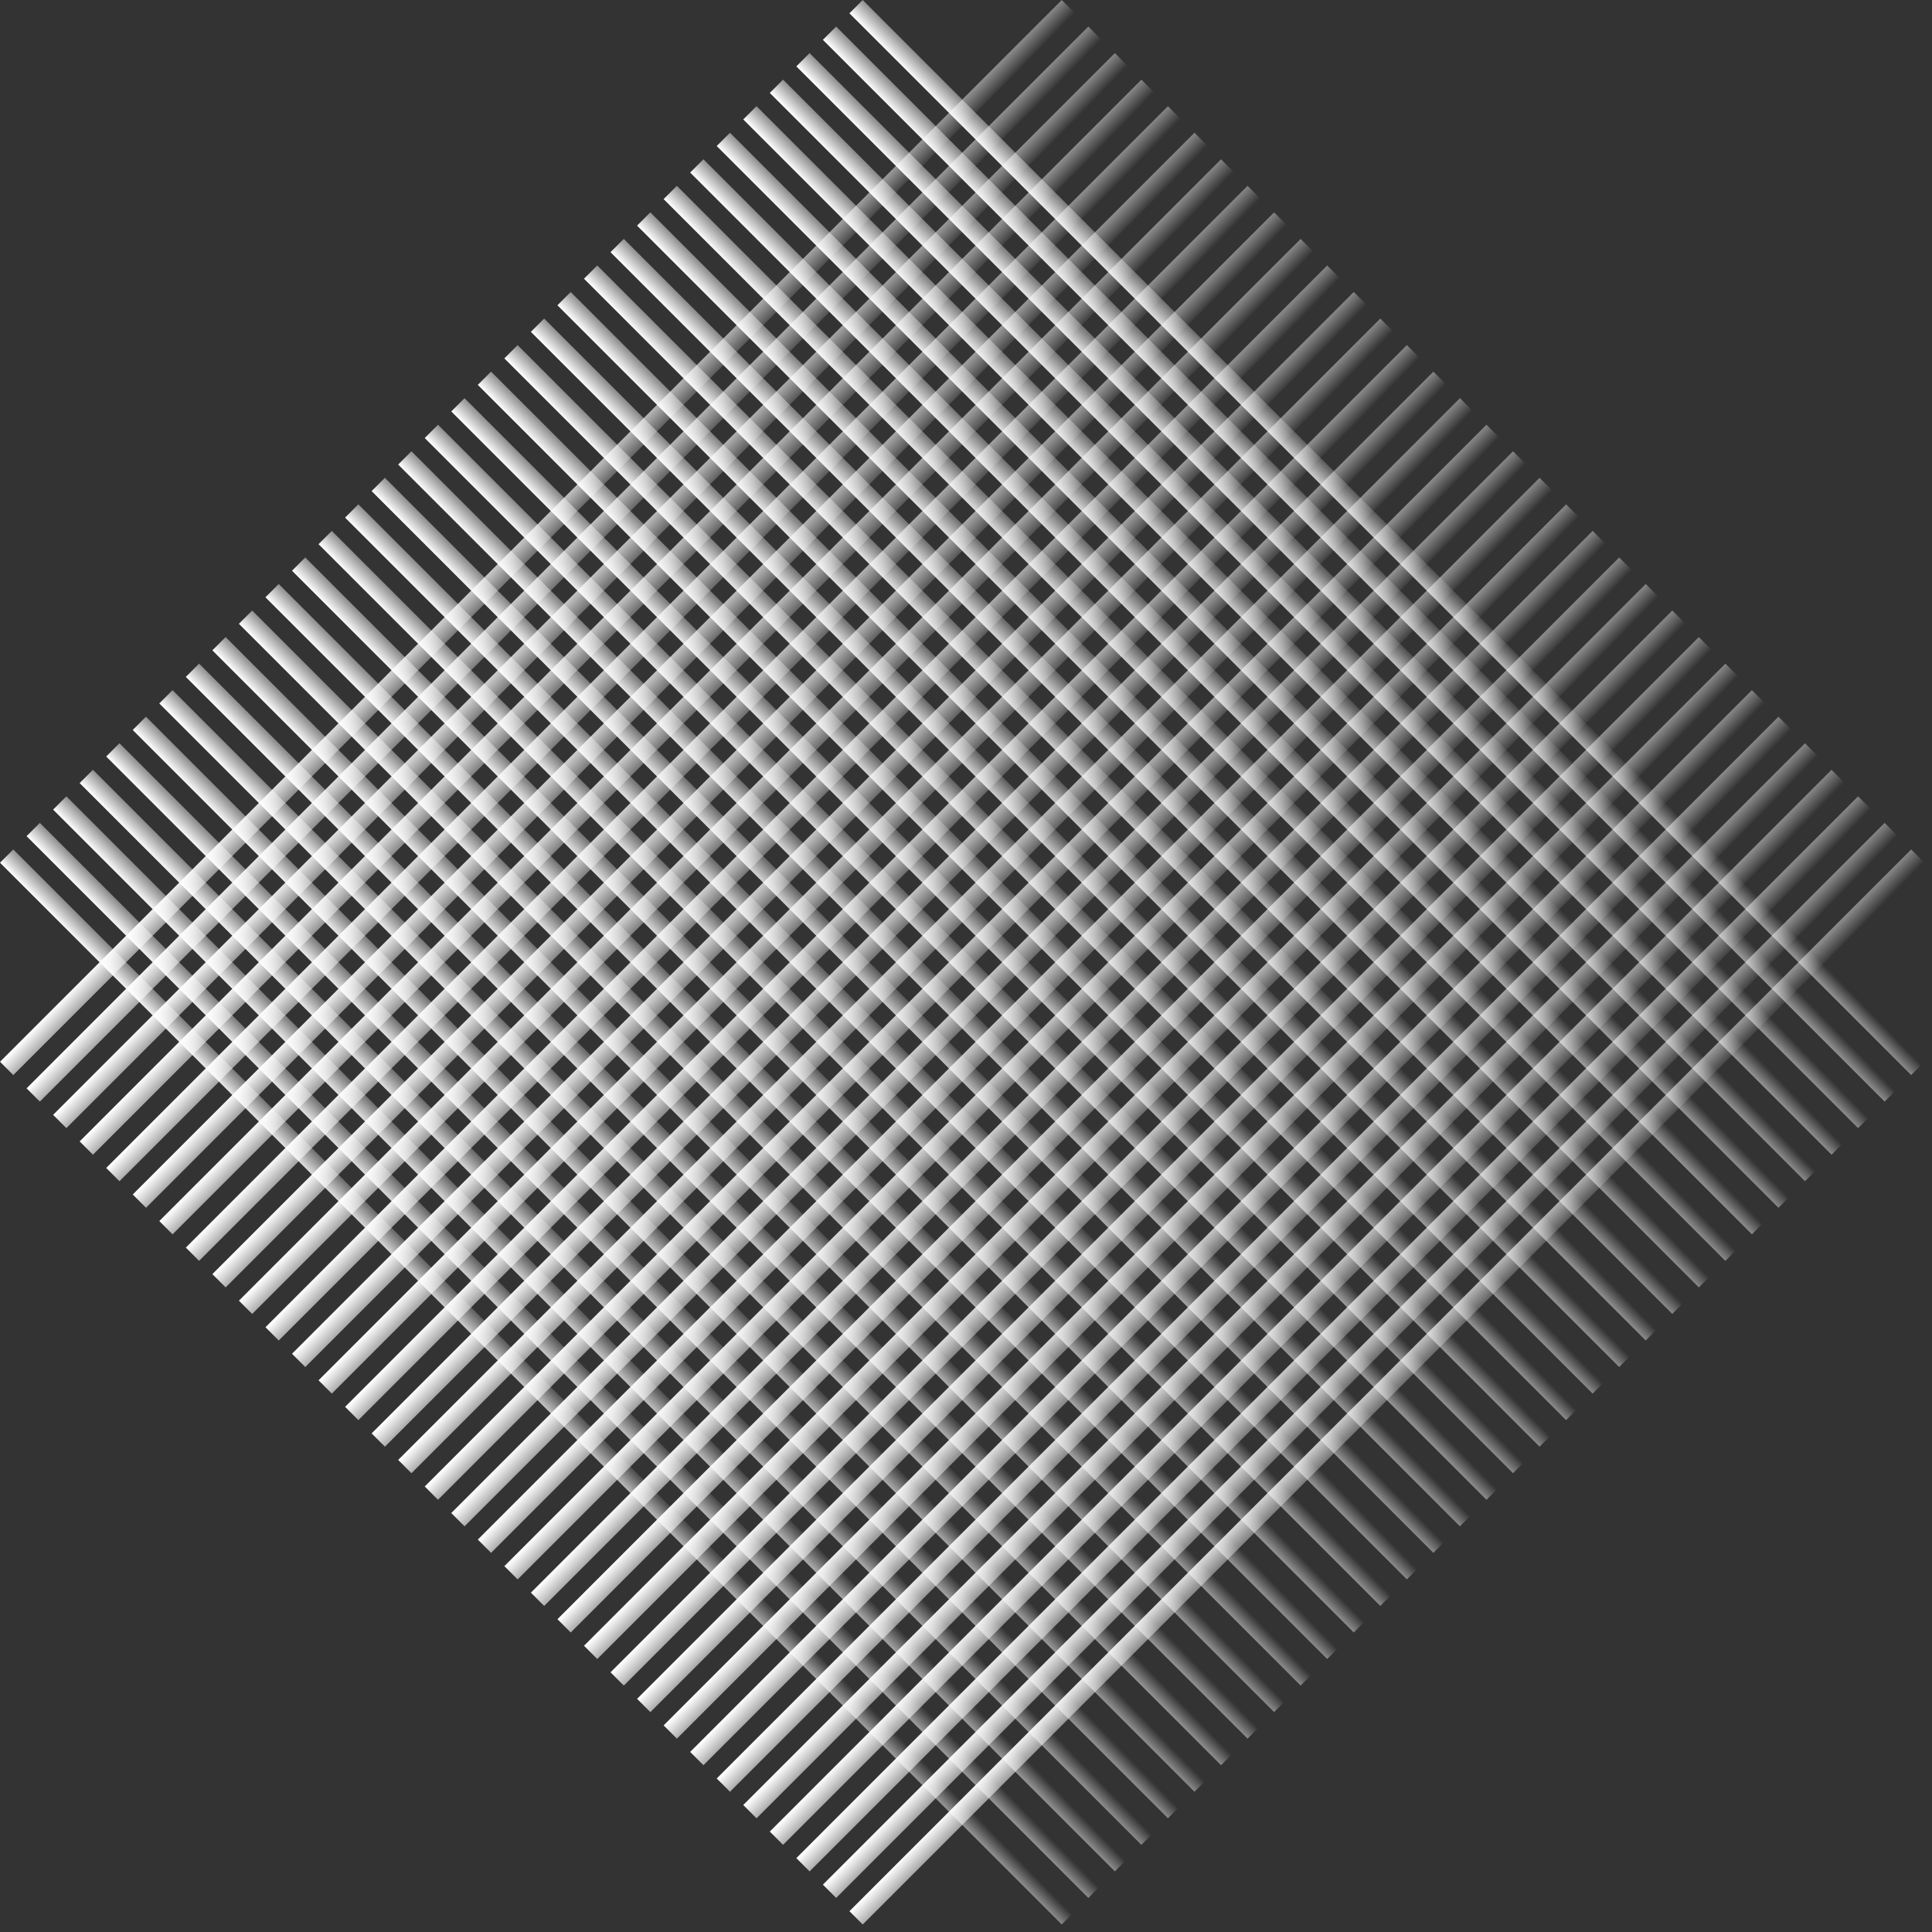 <svg width="218" height="218" viewBox="0 0 218 218" fill="none" xmlns="http://www.w3.org/2000/svg">
<rect x="0" y="0" width="218" height="218" fill="#333333" stroke="none"/>
<rect x="0.003" y="119.809" width="169.431" height="2.118" transform="rotate(-45 0.003 119.809)" fill="url(#paint0_linear_36_2)"/>
<rect x="2.998" y="122.803" width="169.431" height="2.118" transform="rotate(-45 2.998 122.803)" fill="url(#paint1_linear_36_2)"/>
<rect x="5.993" y="125.796" width="169.431" height="2.118" transform="rotate(-45 5.993 125.796)" fill="url(#paint2_linear_36_2)"/>
<rect x="8.988" y="128.793" width="169.431" height="2.118" transform="rotate(-45 8.988 128.793)" fill="url(#paint3_linear_36_2)"/>
<rect x="11.983" y="131.788" width="169.431" height="2.118" transform="rotate(-45 11.983 131.788)" fill="url(#paint4_linear_36_2)"/>
<rect x="14.978" y="134.784" width="169.431" height="2.118" transform="rotate(-45 14.978 134.784)" fill="url(#paint5_linear_36_2)"/>
<rect x="17.973" y="137.779" width="169.431" height="2.118" transform="rotate(-45 17.973 137.779)" fill="url(#paint6_linear_36_2)"/>
<rect x="20.968" y="140.774" width="169.431" height="2.118" transform="rotate(-45 20.968 140.774)" fill="url(#paint7_linear_36_2)"/>
<rect x="23.963" y="143.769" width="169.431" height="2.118" transform="rotate(-45 23.963 143.769)" fill="url(#paint8_linear_36_2)"/>
<rect x="26.958" y="146.763" width="169.431" height="2.118" transform="rotate(-45 26.958 146.763)" fill="url(#paint9_linear_36_2)"/>
<rect x="29.954" y="149.76" width="169.431" height="2.118" transform="rotate(-45 29.954 149.76)" fill="url(#paint10_linear_36_2)"/>
<rect x="32.949" y="152.755" width="169.431" height="2.118" transform="rotate(-45 32.949 152.755)" fill="url(#paint11_linear_36_2)"/>
<rect x="35.944" y="155.75" width="169.431" height="2.118" transform="rotate(-45 35.944 155.75)" fill="url(#paint12_linear_36_2)"/>
<rect x="38.94" y="158.744" width="169.431" height="2.118" transform="rotate(-45 38.94 158.744)" fill="url(#paint13_linear_36_2)"/>
<rect x="41.934" y="161.741" width="169.431" height="2.118" transform="rotate(-45 41.934 161.741)" fill="url(#paint14_linear_36_2)"/>
<rect x="44.93" y="164.734" width="169.431" height="2.118" transform="rotate(-45 44.93 164.734)" fill="url(#paint15_linear_36_2)"/>
<rect x="47.925" y="167.73" width="169.431" height="2.118" transform="rotate(-45 47.925 167.73)" fill="url(#paint16_linear_36_2)"/>
<rect x="50.92" y="170.727" width="169.431" height="2.118" transform="rotate(-45 50.92 170.727)" fill="url(#paint17_linear_36_2)"/>
<rect x="53.915" y="173.721" width="169.431" height="2.118" transform="rotate(-45 53.915 173.721)" fill="url(#paint18_linear_36_2)"/>
<rect x="56.91" y="176.717" width="169.431" height="2.118" transform="rotate(-45 56.91 176.717)" fill="url(#paint19_linear_36_2)"/>
<rect x="59.905" y="179.711" width="169.431" height="2.118" transform="rotate(-45 59.905 179.711)" fill="url(#paint20_linear_36_2)"/>
<rect x="62.9" y="182.706" width="169.431" height="2.118" transform="rotate(-45 62.9 182.706)" fill="url(#paint21_linear_36_2)"/>
<rect x="65.895" y="185.702" width="169.431" height="2.118" transform="rotate(-45 65.895 185.702)" fill="url(#paint22_linear_36_2)"/>
<rect x="68.891" y="188.697" width="169.431" height="2.118" transform="rotate(-45 68.891 188.697)" fill="url(#paint23_linear_36_2)"/>
<rect x="71.885" y="191.692" width="169.431" height="2.118" transform="rotate(-45 71.885 191.692)" fill="url(#paint24_linear_36_2)"/>
<rect x="74.881" y="194.687" width="169.431" height="2.118" transform="rotate(-45 74.881 194.687)" fill="url(#paint25_linear_36_2)"/>
<rect x="77.876" y="197.681" width="169.431" height="2.118" transform="rotate(-45 77.876 197.681)" fill="url(#paint26_linear_36_2)"/>
<rect x="80.871" y="200.678" width="169.431" height="2.118" transform="rotate(-45 80.871 200.678)" fill="url(#paint27_linear_36_2)"/>
<rect x="83.866" y="203.672" width="169.431" height="2.118" transform="rotate(-45 83.866 203.672)" fill="url(#paint28_linear_36_2)"/>
<rect x="86.861" y="206.668" width="169.431" height="2.118" transform="rotate(-45 86.861 206.668)" fill="url(#paint29_linear_36_2)"/>
<rect x="89.856" y="209.664" width="169.431" height="2.118" transform="rotate(-45 89.856 209.664)" fill="url(#paint30_linear_36_2)"/>
<rect x="92.852" y="212.657" width="169.431" height="2.118" transform="rotate(-45 92.852 212.657)" fill="url(#paint31_linear_36_2)"/>
<rect x="95.847" y="215.654" width="169.431" height="2.118" transform="rotate(-45 95.847 215.654)" fill="url(#paint32_linear_36_2)"/>
<rect x="119.807" y="217.15" width="169.431" height="2.118" transform="rotate(-135 119.807 217.15)" fill="url(#paint33_linear_36_2)"/>
<rect x="122.803" y="214.154" width="169.431" height="2.118" transform="rotate(-135 122.803 214.154)" fill="url(#paint34_linear_36_2)"/>
<rect x="125.798" y="211.159" width="169.431" height="2.118" transform="rotate(-135 125.798 211.159)" fill="url(#paint35_linear_36_2)"/>
<rect x="128.793" y="208.163" width="169.431" height="2.118" transform="rotate(-135 128.793 208.163)" fill="url(#paint36_linear_36_2)"/>
<rect x="131.788" y="205.167" width="169.431" height="2.118" transform="rotate(-135 131.788 205.167)" fill="url(#paint37_linear_36_2)"/>
<rect x="134.782" y="202.173" width="169.431" height="2.118" transform="rotate(-135 134.782 202.173)" fill="url(#paint38_linear_36_2)"/>
<rect x="137.779" y="199.178" width="169.431" height="2.118" transform="rotate(-135 137.779 199.178)" fill="url(#paint39_linear_36_2)"/>
<rect x="140.773" y="196.183" width="169.431" height="2.118" transform="rotate(-135 140.773 196.183)" fill="url(#paint40_linear_36_2)"/>
<rect x="143.768" y="193.187" width="169.431" height="2.118" transform="rotate(-135 143.768 193.187)" fill="url(#paint41_linear_36_2)"/>
<rect x="146.764" y="190.192" width="169.431" height="2.118" transform="rotate(-135 146.764 190.192)" fill="url(#paint42_linear_36_2)"/>
<rect x="149.758" y="187.198" width="169.431" height="2.118" transform="rotate(-135 149.758 187.198)" fill="url(#paint43_linear_36_2)"/>
<rect x="152.754" y="184.203" width="169.431" height="2.118" transform="rotate(-135 152.754 184.203)" fill="url(#paint44_linear_36_2)"/>
<rect x="155.749" y="181.208" width="169.431" height="2.118" transform="rotate(-135 155.749 181.208)" fill="url(#paint45_linear_36_2)"/>
<rect x="158.745" y="178.209" width="169.431" height="2.118" transform="rotate(-135 158.745 178.209)" fill="url(#paint46_linear_36_2)"/>
<rect x="161.739" y="175.217" width="169.431" height="2.118" transform="rotate(-135 161.739 175.217)" fill="url(#paint47_linear_36_2)"/>
<rect x="164.734" y="172.222" width="169.431" height="2.118" transform="rotate(-135 164.734 172.222)" fill="url(#paint48_linear_36_2)"/>
<rect x="167.73" y="169.228" width="169.431" height="2.118" transform="rotate(-135 167.73 169.228)" fill="url(#paint49_linear_36_2)"/>
<rect x="170.725" y="166.231" width="169.431" height="2.118" transform="rotate(-135 170.725 166.231)" fill="url(#paint50_linear_36_2)"/>
<rect x="173.72" y="163.234" width="169.431" height="2.118" transform="rotate(-135 173.72 163.234)" fill="url(#paint51_linear_36_2)"/>
<rect x="176.714" y="160.243" width="169.431" height="2.118" transform="rotate(-135 176.714 160.243)" fill="url(#paint52_linear_36_2)"/>
<rect x="179.709" y="157.247" width="169.431" height="2.118" transform="rotate(-135 179.709 157.247)" fill="url(#paint53_linear_36_2)"/>
<rect x="182.705" y="154.25" width="169.431" height="2.118" transform="rotate(-135 182.705 154.25)" fill="url(#paint54_linear_36_2)"/>
<rect x="185.701" y="151.255" width="169.431" height="2.118" transform="rotate(-135 185.701 151.255)" fill="url(#paint55_linear_36_2)"/>
<rect x="188.696" y="148.259" width="169.431" height="2.118" transform="rotate(-135 188.696 148.259)" fill="url(#paint56_linear_36_2)"/>
<rect x="191.69" y="145.265" width="169.431" height="2.118" transform="rotate(-135 191.69 145.265)" fill="url(#paint57_linear_36_2)"/>
<rect x="194.685" y="142.271" width="169.431" height="2.118" transform="rotate(-135 194.685 142.271)" fill="url(#paint58_linear_36_2)"/>
<rect x="197.682" y="139.274" width="169.431" height="2.118" transform="rotate(-135 197.682 139.274)" fill="url(#paint59_linear_36_2)"/>
<rect x="200.677" y="136.28" width="169.431" height="2.118" transform="rotate(-135 200.677 136.28)" fill="url(#paint60_linear_36_2)"/>
<rect x="203.672" y="133.283" width="169.431" height="2.118" transform="rotate(-135 203.672 133.283)" fill="url(#paint61_linear_36_2)"/>
<rect x="206.667" y="130.29" width="169.431" height="2.118" transform="rotate(-135 206.667 130.29)" fill="url(#paint62_linear_36_2)"/>
<rect x="209.661" y="127.294" width="169.431" height="2.118" transform="rotate(-135 209.661 127.294)" fill="url(#paint63_linear_36_2)"/>
<rect x="212.657" y="124.299" width="169.431" height="2.118" transform="rotate(-135 212.657 124.299)" fill="url(#paint64_linear_36_2)"/>
<rect x="215.652" y="121.304" width="169.431" height="2.118" transform="rotate(-135 215.652 121.304)" fill="url(#paint65_linear_36_2)"/>
<defs>
<linearGradient id="paint0_linear_36_2" x1="5.298" y1="119.825" x2="5.391" y2="124.896" gradientUnits="userSpaceOnUse">
<stop stop-color="white"/>
<stop offset="1" stop-color="white" stop-opacity="0"/>
</linearGradient>
<linearGradient id="paint1_linear_36_2" x1="8.293" y1="122.82" x2="8.386" y2="127.89" gradientUnits="userSpaceOnUse">
<stop stop-color="white"/>
<stop offset="1" stop-color="white" stop-opacity="0"/>
</linearGradient>
<linearGradient id="paint2_linear_36_2" x1="11.288" y1="125.813" x2="11.382" y2="130.883" gradientUnits="userSpaceOnUse">
<stop stop-color="white"/>
<stop offset="1" stop-color="white" stop-opacity="0"/>
</linearGradient>
<linearGradient id="paint3_linear_36_2" x1="14.283" y1="128.81" x2="14.377" y2="133.88" gradientUnits="userSpaceOnUse">
<stop stop-color="white"/>
<stop offset="1" stop-color="white" stop-opacity="0"/>
</linearGradient>
<linearGradient id="paint4_linear_36_2" x1="17.277" y1="131.804" x2="17.371" y2="136.874" gradientUnits="userSpaceOnUse">
<stop stop-color="white"/>
<stop offset="1" stop-color="white" stop-opacity="0"/>
</linearGradient>
<linearGradient id="paint5_linear_36_2" x1="20.273" y1="134.801" x2="20.366" y2="139.871" gradientUnits="userSpaceOnUse">
<stop stop-color="white"/>
<stop offset="1" stop-color="white" stop-opacity="0"/>
</linearGradient>
<linearGradient id="paint6_linear_36_2" x1="23.268" y1="137.795" x2="23.362" y2="142.865" gradientUnits="userSpaceOnUse">
<stop stop-color="white"/>
<stop offset="1" stop-color="white" stop-opacity="0"/>
</linearGradient>
<linearGradient id="paint7_linear_36_2" x1="26.263" y1="140.791" x2="26.357" y2="145.861" gradientUnits="userSpaceOnUse">
<stop stop-color="white"/>
<stop offset="1" stop-color="white" stop-opacity="0"/>
</linearGradient>
<linearGradient id="paint8_linear_36_2" x1="29.258" y1="143.785" x2="29.352" y2="148.855" gradientUnits="userSpaceOnUse">
<stop stop-color="white"/>
<stop offset="1" stop-color="white" stop-opacity="0"/>
</linearGradient>
<linearGradient id="paint9_linear_36_2" x1="32.253" y1="146.779" x2="32.347" y2="151.85" gradientUnits="userSpaceOnUse">
<stop stop-color="white"/>
<stop offset="1" stop-color="white" stop-opacity="0"/>
</linearGradient>
<linearGradient id="paint10_linear_36_2" x1="35.249" y1="149.776" x2="35.343" y2="154.846" gradientUnits="userSpaceOnUse">
<stop stop-color="white"/>
<stop offset="1" stop-color="white" stop-opacity="0"/>
</linearGradient>
<linearGradient id="paint11_linear_36_2" x1="38.244" y1="152.771" x2="38.337" y2="157.841" gradientUnits="userSpaceOnUse">
<stop stop-color="white"/>
<stop offset="1" stop-color="white" stop-opacity="0"/>
</linearGradient>
<linearGradient id="paint12_linear_36_2" x1="41.239" y1="155.766" x2="41.333" y2="160.836" gradientUnits="userSpaceOnUse">
<stop stop-color="white"/>
<stop offset="1" stop-color="white" stop-opacity="0"/>
</linearGradient>
<linearGradient id="paint13_linear_36_2" x1="44.234" y1="158.761" x2="44.328" y2="163.831" gradientUnits="userSpaceOnUse">
<stop stop-color="white"/>
<stop offset="1" stop-color="white" stop-opacity="0"/>
</linearGradient>
<linearGradient id="paint14_linear_36_2" x1="47.229" y1="161.758" x2="47.323" y2="166.828" gradientUnits="userSpaceOnUse">
<stop stop-color="white"/>
<stop offset="1" stop-color="white" stop-opacity="0"/>
</linearGradient>
<linearGradient id="paint15_linear_36_2" x1="50.225" y1="164.75" x2="50.319" y2="169.821" gradientUnits="userSpaceOnUse">
<stop stop-color="white"/>
<stop offset="1" stop-color="white" stop-opacity="0"/>
</linearGradient>
<linearGradient id="paint16_linear_36_2" x1="53.22" y1="167.747" x2="53.314" y2="172.817" gradientUnits="userSpaceOnUse">
<stop stop-color="white"/>
<stop offset="1" stop-color="white" stop-opacity="0"/>
</linearGradient>
<linearGradient id="paint17_linear_36_2" x1="56.215" y1="170.743" x2="56.309" y2="175.813" gradientUnits="userSpaceOnUse">
<stop stop-color="white"/>
<stop offset="1" stop-color="white" stop-opacity="0"/>
</linearGradient>
<linearGradient id="paint18_linear_36_2" x1="59.21" y1="173.738" x2="59.304" y2="178.808" gradientUnits="userSpaceOnUse">
<stop stop-color="white"/>
<stop offset="1" stop-color="white" stop-opacity="0"/>
</linearGradient>
<linearGradient id="paint19_linear_36_2" x1="62.205" y1="176.733" x2="62.299" y2="181.803" gradientUnits="userSpaceOnUse">
<stop stop-color="white"/>
<stop offset="1" stop-color="white" stop-opacity="0"/>
</linearGradient>
<linearGradient id="paint20_linear_36_2" x1="65.2" y1="179.727" x2="65.294" y2="184.798" gradientUnits="userSpaceOnUse">
<stop stop-color="white"/>
<stop offset="1" stop-color="white" stop-opacity="0"/>
</linearGradient>
<linearGradient id="paint21_linear_36_2" x1="68.195" y1="182.722" x2="68.289" y2="187.792" gradientUnits="userSpaceOnUse">
<stop stop-color="white"/>
<stop offset="1" stop-color="white" stop-opacity="0"/>
</linearGradient>
<linearGradient id="paint22_linear_36_2" x1="71.19" y1="185.719" x2="71.284" y2="190.789" gradientUnits="userSpaceOnUse">
<stop stop-color="white"/>
<stop offset="1" stop-color="white" stop-opacity="0"/>
</linearGradient>
<linearGradient id="paint23_linear_36_2" x1="74.186" y1="188.713" x2="74.279" y2="193.783" gradientUnits="userSpaceOnUse">
<stop stop-color="white"/>
<stop offset="1" stop-color="white" stop-opacity="0"/>
</linearGradient>
<linearGradient id="paint24_linear_36_2" x1="77.18" y1="191.708" x2="77.274" y2="196.779" gradientUnits="userSpaceOnUse">
<stop stop-color="white"/>
<stop offset="1" stop-color="white" stop-opacity="0"/>
</linearGradient>
<linearGradient id="paint25_linear_36_2" x1="80.175" y1="194.703" x2="80.269" y2="199.773" gradientUnits="userSpaceOnUse">
<stop stop-color="white"/>
<stop offset="1" stop-color="white" stop-opacity="0"/>
</linearGradient>
<linearGradient id="paint26_linear_36_2" x1="83.17" y1="197.697" x2="83.264" y2="202.768" gradientUnits="userSpaceOnUse">
<stop stop-color="white"/>
<stop offset="1" stop-color="white" stop-opacity="0"/>
</linearGradient>
<linearGradient id="paint27_linear_36_2" x1="86.166" y1="200.694" x2="86.26" y2="205.764" gradientUnits="userSpaceOnUse">
<stop stop-color="white"/>
<stop offset="1" stop-color="white" stop-opacity="0"/>
</linearGradient>
<linearGradient id="paint28_linear_36_2" x1="89.161" y1="203.689" x2="89.255" y2="208.759" gradientUnits="userSpaceOnUse">
<stop stop-color="white"/>
<stop offset="1" stop-color="white" stop-opacity="0"/>
</linearGradient>
<linearGradient id="paint29_linear_36_2" x1="92.155" y1="206.684" x2="92.249" y2="211.754" gradientUnits="userSpaceOnUse">
<stop stop-color="white"/>
<stop offset="1" stop-color="white" stop-opacity="0"/>
</linearGradient>
<linearGradient id="paint30_linear_36_2" x1="95.151" y1="209.68" x2="95.245" y2="214.75" gradientUnits="userSpaceOnUse">
<stop stop-color="white"/>
<stop offset="1" stop-color="white" stop-opacity="0"/>
</linearGradient>
<linearGradient id="paint31_linear_36_2" x1="98.146" y1="212.673" x2="98.24" y2="217.743" gradientUnits="userSpaceOnUse">
<stop stop-color="white"/>
<stop offset="1" stop-color="white" stop-opacity="0"/>
</linearGradient>
<linearGradient id="paint32_linear_36_2" x1="101.141" y1="215.67" x2="101.235" y2="220.74" gradientUnits="userSpaceOnUse">
<stop stop-color="white"/>
<stop offset="1" stop-color="white" stop-opacity="0"/>
</linearGradient>
<linearGradient id="paint33_linear_36_2" x1="287.12" y1="217.15" x2="287.069" y2="221.009" gradientUnits="userSpaceOnUse">
<stop stop-color="white"/>
<stop offset="1" stop-color="white" stop-opacity="0"/>
</linearGradient>
<linearGradient id="paint34_linear_36_2" x1="290.115" y1="214.154" x2="290.065" y2="218.013" gradientUnits="userSpaceOnUse">
<stop stop-color="white"/>
<stop offset="1" stop-color="white" stop-opacity="0"/>
</linearGradient>
<linearGradient id="paint35_linear_36_2" x1="293.11" y1="211.159" x2="293.06" y2="215.018" gradientUnits="userSpaceOnUse">
<stop stop-color="white"/>
<stop offset="1" stop-color="white" stop-opacity="0"/>
</linearGradient>
<linearGradient id="paint36_linear_36_2" x1="296.106" y1="208.163" x2="296.055" y2="212.022" gradientUnits="userSpaceOnUse">
<stop stop-color="white"/>
<stop offset="1" stop-color="white" stop-opacity="0"/>
</linearGradient>
<linearGradient id="paint37_linear_36_2" x1="299.101" y1="205.167" x2="299.05" y2="209.027" gradientUnits="userSpaceOnUse">
<stop stop-color="white"/>
<stop offset="1" stop-color="white" stop-opacity="0"/>
</linearGradient>
<linearGradient id="paint38_linear_36_2" x1="302.095" y1="202.173" x2="302.044" y2="206.032" gradientUnits="userSpaceOnUse">
<stop stop-color="white"/>
<stop offset="1" stop-color="white" stop-opacity="0"/>
</linearGradient>
<linearGradient id="paint39_linear_36_2" x1="305.091" y1="199.178" x2="305.041" y2="203.038" gradientUnits="userSpaceOnUse">
<stop stop-color="white"/>
<stop offset="1" stop-color="white" stop-opacity="0"/>
</linearGradient>
<linearGradient id="paint40_linear_36_2" x1="308.085" y1="196.183" x2="308.035" y2="200.042" gradientUnits="userSpaceOnUse">
<stop stop-color="white"/>
<stop offset="1" stop-color="white" stop-opacity="0"/>
</linearGradient>
<linearGradient id="paint41_linear_36_2" x1="311.081" y1="193.187" x2="311.03" y2="197.046" gradientUnits="userSpaceOnUse">
<stop stop-color="white"/>
<stop offset="1" stop-color="white" stop-opacity="0"/>
</linearGradient>
<linearGradient id="paint42_linear_36_2" x1="314.077" y1="190.192" x2="314.026" y2="194.051" gradientUnits="userSpaceOnUse">
<stop stop-color="white"/>
<stop offset="1" stop-color="white" stop-opacity="0"/>
</linearGradient>
<linearGradient id="paint43_linear_36_2" x1="317.071" y1="187.198" x2="317.02" y2="191.057" gradientUnits="userSpaceOnUse">
<stop stop-color="white"/>
<stop offset="1" stop-color="white" stop-opacity="0"/>
</linearGradient>
<linearGradient id="paint44_linear_36_2" x1="320.066" y1="184.203" x2="320.016" y2="188.062" gradientUnits="userSpaceOnUse">
<stop stop-color="white"/>
<stop offset="1" stop-color="white" stop-opacity="0"/>
</linearGradient>
<linearGradient id="paint45_linear_36_2" x1="323.061" y1="181.208" x2="323.011" y2="185.067" gradientUnits="userSpaceOnUse">
<stop stop-color="white"/>
<stop offset="1" stop-color="white" stop-opacity="0"/>
</linearGradient>
<linearGradient id="paint46_linear_36_2" x1="326.058" y1="178.209" x2="326.007" y2="182.069" gradientUnits="userSpaceOnUse">
<stop stop-color="white"/>
<stop offset="1" stop-color="white" stop-opacity="0"/>
</linearGradient>
<linearGradient id="paint47_linear_36_2" x1="329.052" y1="175.217" x2="329.001" y2="179.076" gradientUnits="userSpaceOnUse">
<stop stop-color="white"/>
<stop offset="1" stop-color="white" stop-opacity="0"/>
</linearGradient>
<linearGradient id="paint48_linear_36_2" x1="332.047" y1="172.222" x2="331.996" y2="176.081" gradientUnits="userSpaceOnUse">
<stop stop-color="white"/>
<stop offset="1" stop-color="white" stop-opacity="0"/>
</linearGradient>
<linearGradient id="paint49_linear_36_2" x1="335.042" y1="169.228" x2="334.992" y2="173.087" gradientUnits="userSpaceOnUse">
<stop stop-color="white"/>
<stop offset="1" stop-color="white" stop-opacity="0"/>
</linearGradient>
<linearGradient id="paint50_linear_36_2" x1="338.038" y1="166.231" x2="337.987" y2="170.09" gradientUnits="userSpaceOnUse">
<stop stop-color="white"/>
<stop offset="1" stop-color="white" stop-opacity="0"/>
</linearGradient>
<linearGradient id="paint51_linear_36_2" x1="341.032" y1="163.234" x2="340.982" y2="167.093" gradientUnits="userSpaceOnUse">
<stop stop-color="white"/>
<stop offset="1" stop-color="white" stop-opacity="0"/>
</linearGradient>
<linearGradient id="paint52_linear_36_2" x1="344.027" y1="160.243" x2="343.976" y2="164.102" gradientUnits="userSpaceOnUse">
<stop stop-color="white"/>
<stop offset="1" stop-color="white" stop-opacity="0"/>
</linearGradient>
<linearGradient id="paint53_linear_36_2" x1="347.022" y1="157.247" x2="346.971" y2="161.106" gradientUnits="userSpaceOnUse">
<stop stop-color="white"/>
<stop offset="1" stop-color="white" stop-opacity="0"/>
</linearGradient>
<linearGradient id="paint54_linear_36_2" x1="350.017" y1="154.25" x2="349.967" y2="158.109" gradientUnits="userSpaceOnUse">
<stop stop-color="white"/>
<stop offset="1" stop-color="white" stop-opacity="0"/>
</linearGradient>
<linearGradient id="paint55_linear_36_2" x1="353.013" y1="151.255" x2="352.963" y2="155.114" gradientUnits="userSpaceOnUse">
<stop stop-color="white"/>
<stop offset="1" stop-color="white" stop-opacity="0"/>
</linearGradient>
<linearGradient id="paint56_linear_36_2" x1="356.009" y1="148.259" x2="355.958" y2="152.118" gradientUnits="userSpaceOnUse">
<stop stop-color="white"/>
<stop offset="1" stop-color="white" stop-opacity="0"/>
</linearGradient>
<linearGradient id="paint57_linear_36_2" x1="359.003" y1="145.265" x2="358.952" y2="149.124" gradientUnits="userSpaceOnUse">
<stop stop-color="white"/>
<stop offset="1" stop-color="white" stop-opacity="0"/>
</linearGradient>
<linearGradient id="paint58_linear_36_2" x1="361.998" y1="142.271" x2="361.947" y2="146.13" gradientUnits="userSpaceOnUse">
<stop stop-color="white"/>
<stop offset="1" stop-color="white" stop-opacity="0"/>
</linearGradient>
<linearGradient id="paint59_linear_36_2" x1="364.994" y1="139.274" x2="364.944" y2="143.133" gradientUnits="userSpaceOnUse">
<stop stop-color="white"/>
<stop offset="1" stop-color="white" stop-opacity="0"/>
</linearGradient>
<linearGradient id="paint60_linear_36_2" x1="367.99" y1="136.28" x2="367.939" y2="140.139" gradientUnits="userSpaceOnUse">
<stop stop-color="white"/>
<stop offset="1" stop-color="white" stop-opacity="0"/>
</linearGradient>
<linearGradient id="paint61_linear_36_2" x1="370.985" y1="133.283" x2="370.934" y2="137.142" gradientUnits="userSpaceOnUse">
<stop stop-color="white"/>
<stop offset="1" stop-color="white" stop-opacity="0"/>
</linearGradient>
<linearGradient id="paint62_linear_36_2" x1="373.979" y1="130.29" x2="373.929" y2="134.149" gradientUnits="userSpaceOnUse">
<stop stop-color="white"/>
<stop offset="1" stop-color="white" stop-opacity="0"/>
</linearGradient>
<linearGradient id="paint63_linear_36_2" x1="376.974" y1="127.294" x2="376.923" y2="131.153" gradientUnits="userSpaceOnUse">
<stop stop-color="white"/>
<stop offset="1" stop-color="white" stop-opacity="0"/>
</linearGradient>
<linearGradient id="paint64_linear_36_2" x1="379.969" y1="124.299" x2="379.919" y2="128.158" gradientUnits="userSpaceOnUse">
<stop stop-color="white"/>
<stop offset="1" stop-color="white" stop-opacity="0"/>
</linearGradient>
<linearGradient id="paint65_linear_36_2" x1="382.965" y1="121.304" x2="382.914" y2="125.163" gradientUnits="userSpaceOnUse">
<stop stop-color="white"/>
<stop offset="1" stop-color="white" stop-opacity="0"/>
</linearGradient>
</defs>
</svg>
